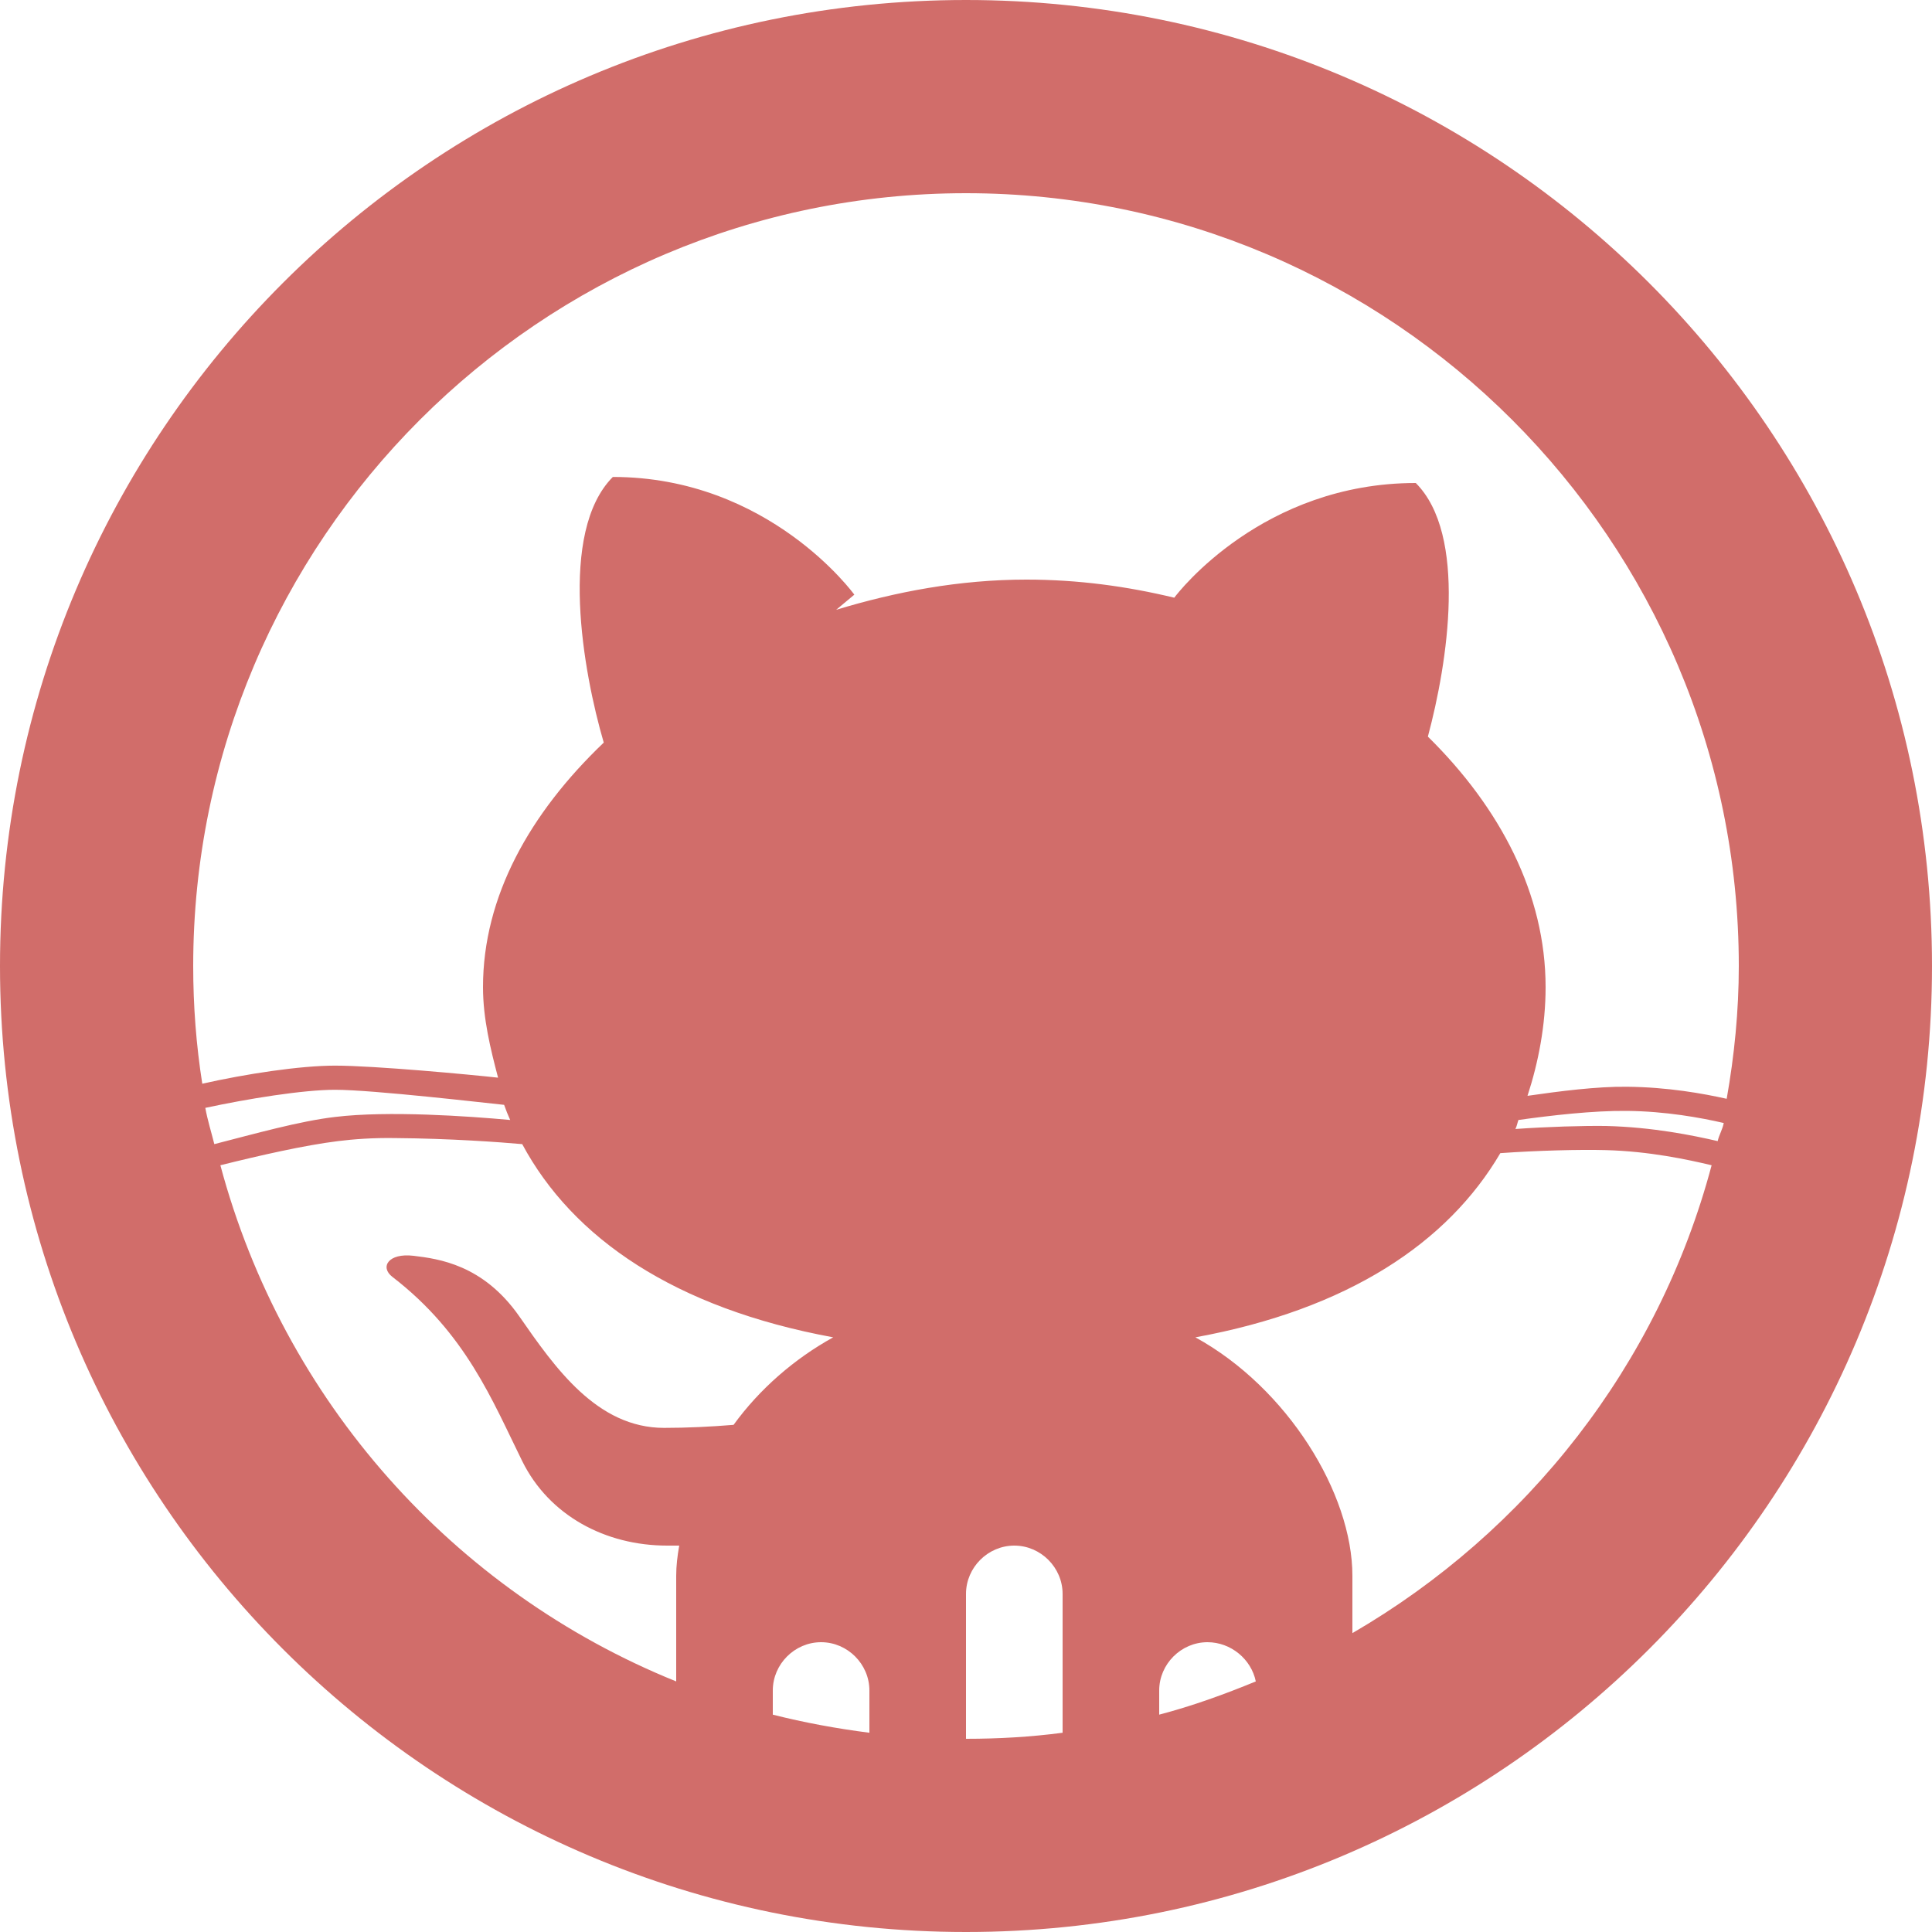 <svg width="30" height="30" viewBox="0 0 30 30" fill="none" xmlns="http://www.w3.org/2000/svg">
<path d="M15 0C6.715 0 0 6.715 0 15C0 23.285 6.715 30 15 30C23.285 30 30 23.285 30 15C30 6.715 23.285 0 15 0ZM15 3C21.615 3 27 8.385 27 15C27 15.703 26.93 16.395 26.812 17.062C26.443 16.98 25.898 16.881 25.266 16.875C24.797 16.869 24.211 16.945 23.719 17.016C23.889 16.494 24 15.92 24 15.328C24 13.887 23.297 12.545 22.172 11.438C22.482 10.283 22.787 8.303 21.984 7.5C19.611 7.5 18.299 9.193 18.234 9.281C17.502 9.105 16.746 9 15.938 9C14.9 9 13.91 9.188 12.984 9.469L13.266 9.234C13.266 9.234 11.947 7.406 9.516 7.406C8.666 8.262 9.053 10.43 9.375 11.531C8.227 12.627 7.5 13.922 7.5 15.328C7.5 15.82 7.617 16.289 7.734 16.734C7.318 16.688 5.818 16.547 5.203 16.547C4.658 16.547 3.814 16.676 3.141 16.828C3.047 16.23 3 15.621 3 15C3 8.385 8.385 3 15 3ZM5.203 16.922C5.795 16.922 7.594 17.133 7.828 17.156C7.857 17.238 7.887 17.314 7.922 17.391C7.277 17.332 6.029 17.244 5.203 17.344C4.652 17.408 3.949 17.607 3.328 17.766C3.281 17.578 3.223 17.396 3.188 17.203C3.844 17.062 4.705 16.922 5.203 16.922ZM25.266 17.25C25.863 17.256 26.408 17.355 26.766 17.438C26.748 17.537 26.695 17.619 26.672 17.719C26.291 17.631 25.664 17.502 24.938 17.484C24.586 17.479 24.023 17.496 23.531 17.531C23.555 17.484 23.561 17.438 23.578 17.391C24.088 17.32 24.738 17.244 25.266 17.25ZM6.141 17.672C6.984 17.678 7.775 17.736 8.109 17.766C8.895 19.23 10.482 20.314 12.938 20.766C12.334 21.1 11.795 21.568 11.391 22.125C11.039 22.154 10.67 22.172 10.312 22.172C9.27 22.172 8.619 21.24 8.062 20.438C7.5 19.635 6.809 19.547 6.422 19.5C6.029 19.453 5.895 19.676 6.094 19.828C7.236 20.707 7.646 21.75 8.109 22.688C8.525 23.531 9.398 24 10.359 24H10.547C10.518 24.164 10.5 24.316 10.5 24.469V26.109C7.037 24.709 4.4 21.75 3.422 18.094C4.037 17.941 4.729 17.783 5.25 17.719C5.49 17.689 5.795 17.666 6.141 17.672ZM24.938 17.859C25.611 17.877 26.209 18.006 26.578 18.094C25.752 21.199 23.713 23.783 21 25.359V24.469C21 23.191 19.992 21.551 18.562 20.766C20.936 20.332 22.482 19.295 23.297 17.906C23.865 17.865 24.533 17.848 24.938 17.859ZM15.75 24C16.16 24 16.5 24.34 16.5 24.75V26.906C16.008 26.971 15.51 27 15 27V24.75C15 24.34 15.34 24 15.75 24ZM12.75 25.5C13.16 25.5 13.5 25.84 13.5 26.25V26.906C12.996 26.842 12.486 26.748 12 26.625V26.25C12 25.84 12.34 25.5 12.75 25.5ZM18.75 25.5C19.113 25.5 19.43 25.764 19.5 26.109C19.014 26.309 18.516 26.49 18 26.625V26.25C18 25.84 18.34 25.5 18.75 25.5Z" fill="#D16D6A"/>
</svg>
